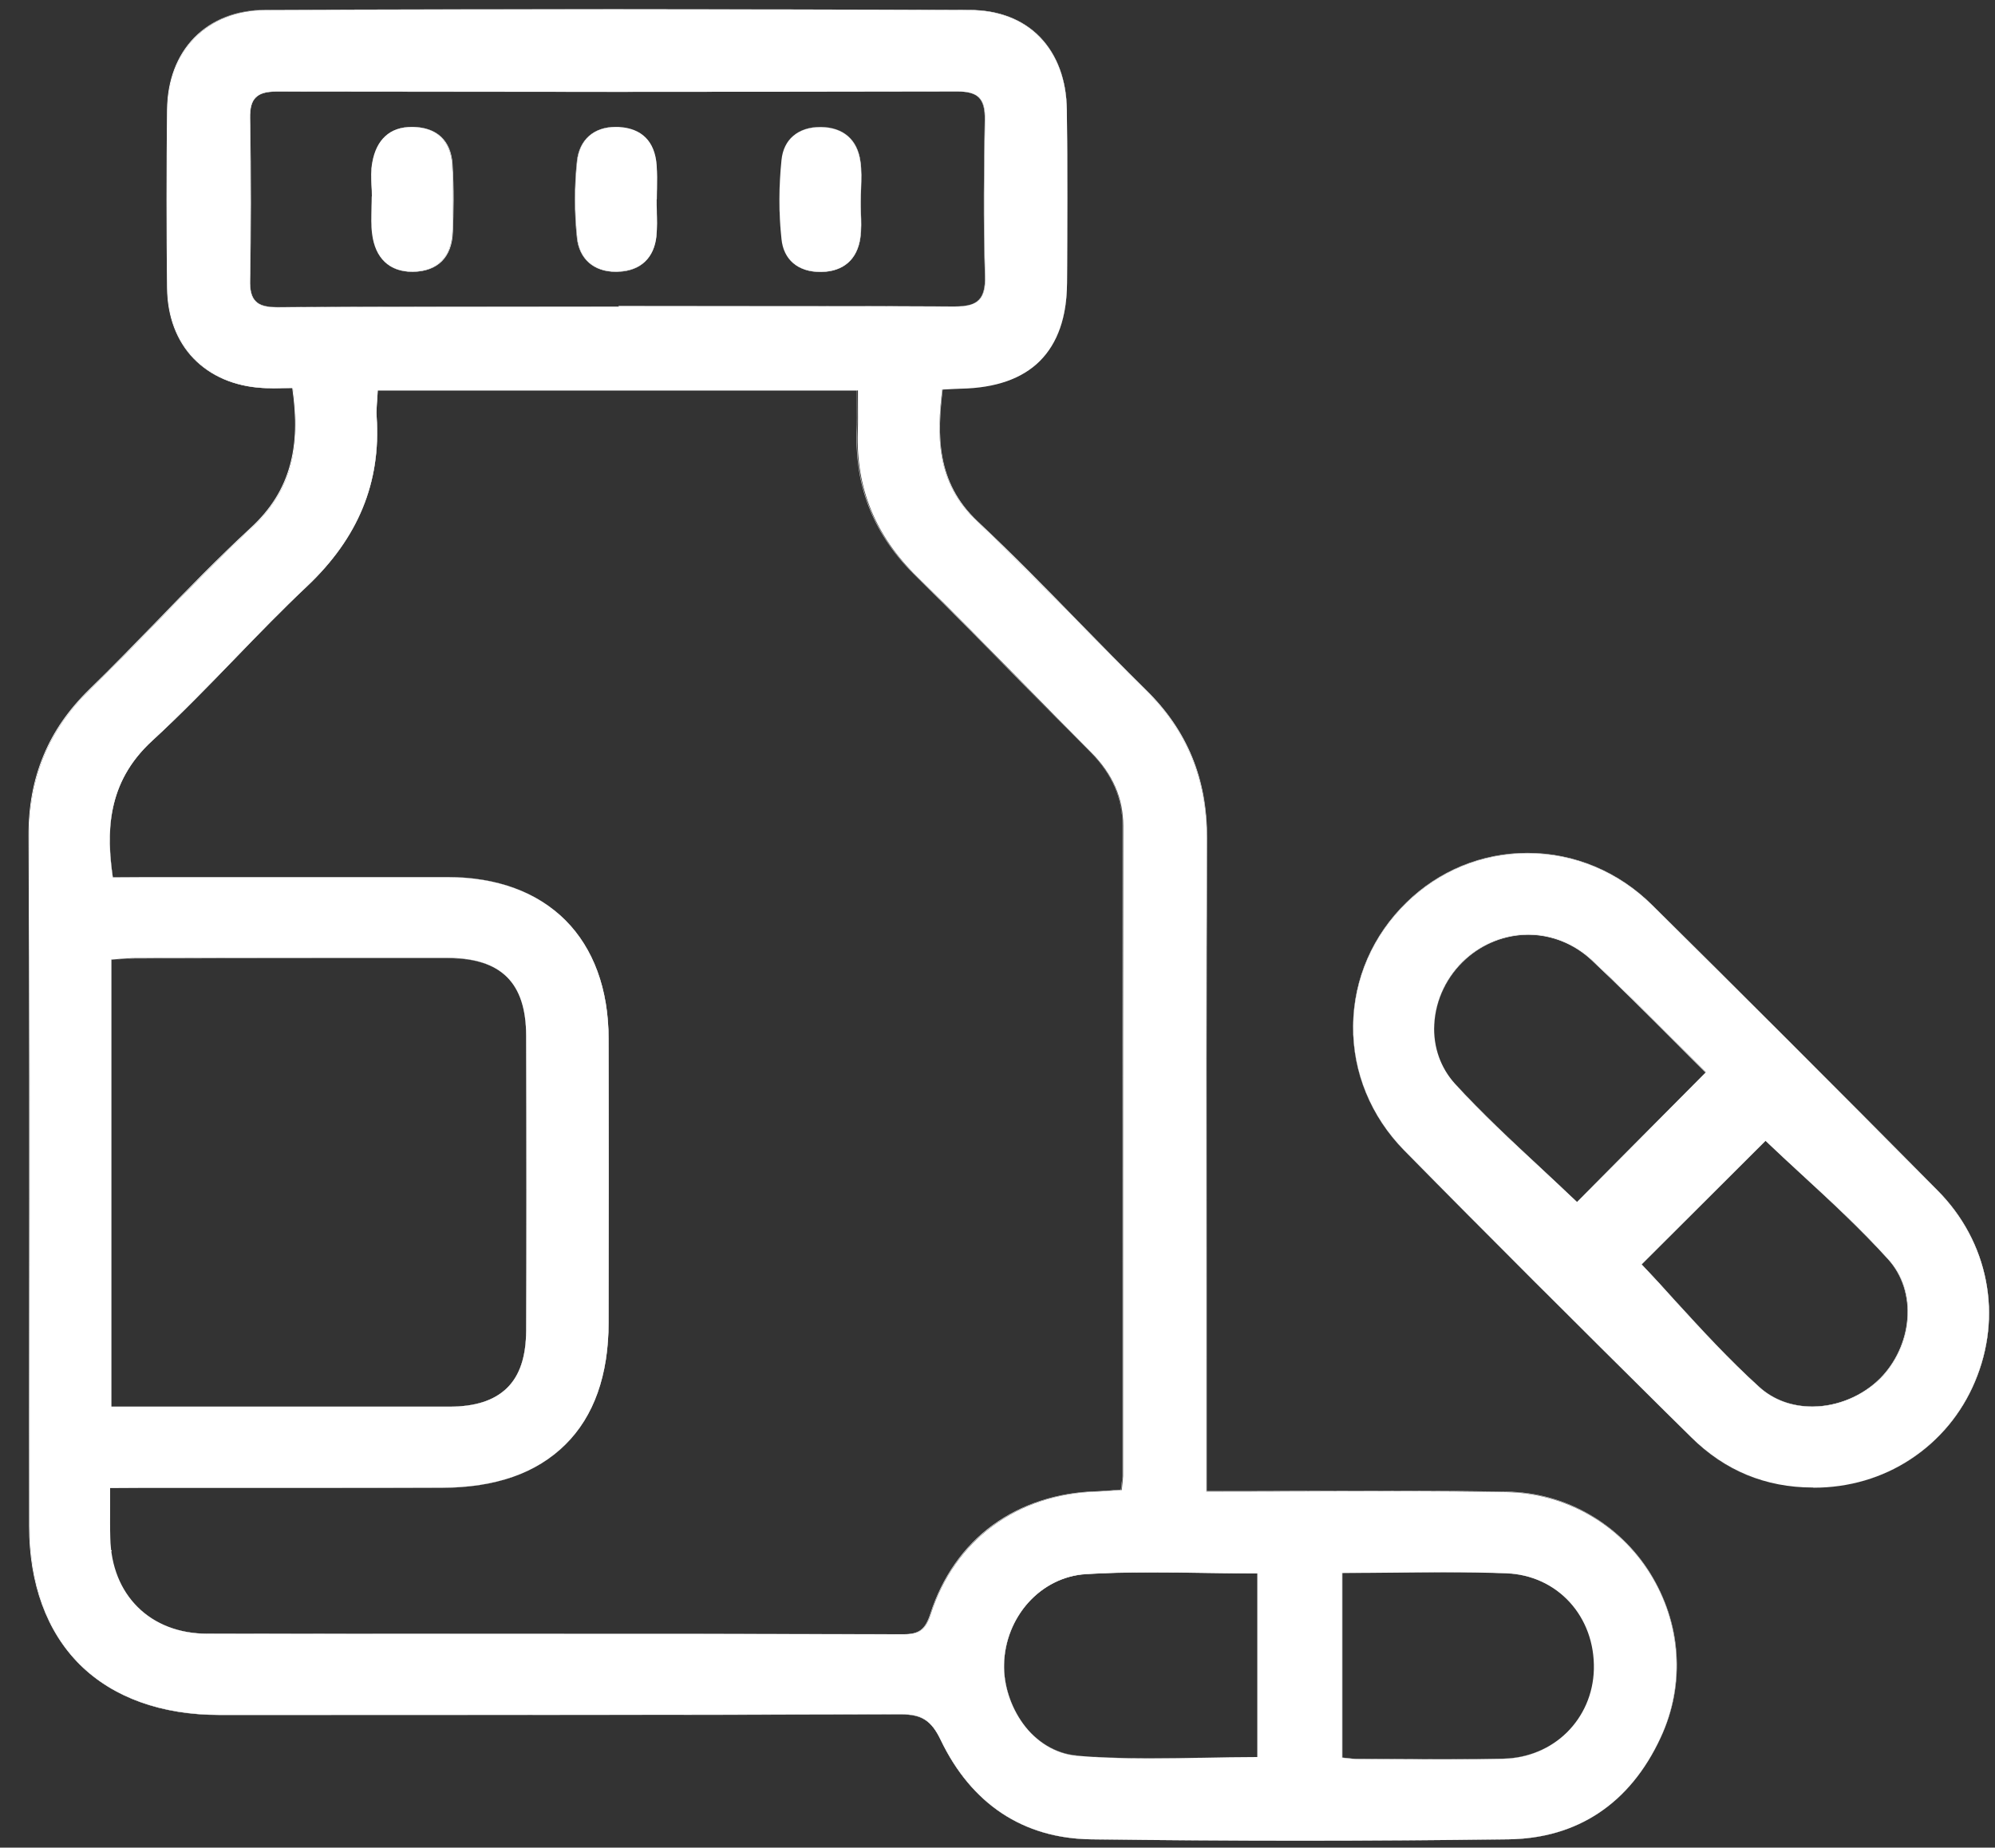 <?xml version="1.0" encoding="utf-8"?>
<!-- Generator: Adobe Illustrator 23.1.0, SVG Export Plug-In . SVG Version: 6.00 Build 0)  -->
<svg version="1.1" id="Calque_1" xmlns="http://www.w3.org/2000/svg" xmlns:xlink="http://www.w3.org/1999/xlink" x="0px" y="0px"
	 viewBox="0 0 1125 1042" style="enable-background:new 0 0 1125 1042;" xml:space="preserve">
<rect x="0" y="0" width="1125" height="1042" fill="#333333" stroke="none"/>
<style type="text/css">
	.st0{fill:#FFFFFF;}
</style>
<g>
	<g>
		<g>
			<path class="st0" d="M733.2,1038.1c-39,0-78.7-0.3-118-0.8c-38.1-0.5-67.4-19.9-84.7-56.1c-5.2-10.9-10.6-14.4-22.1-14.4h-0.2
				c-63.5,0.2-131.4,0.3-220,0.3c-37.6,0-75.2,0-112.7,0h-51.8c-32.7,0-59.9-9.8-78.5-28.3c-18.7-18.5-28.5-45.5-28.5-78
				c0-39.3,0-78.7,0-118c0.1-88.9,0.1-180.8-0.3-271.3c-0.2-33,11.2-60.1,34.6-82.9c12.8-12.5,25.5-25.5,37.8-38.2
				c17-17.5,34.6-35.6,52.8-52.5c21.6-19.9,28.6-43.6,23.5-79.1c-1.7,0.1-3.5,0.1-5.3,0.1s-3.6,0.1-5.4,0.1c-2.4,0-4.4-0.1-6.2-0.2
				c-32.3-1.9-53.4-24-53.8-56.1c-0.4-33-0.4-67,0-100.9c0.4-33.5,22.6-56,55.2-56.1C215.4,5.4,282,5.3,347.4,5.3
				c66.4,0,133.6,0.1,199.5,0.4c16.3,0.1,30,5.4,39.7,15.5c9.6,10,14.8,24.1,15,40.8c0.4,32.9,0.3,66.3,0.1,97.7
				c-0.1,19.1-5.3,33.9-15.3,43.9s-25,15.2-44.4,15.6c-2.1,0-4.2,0.2-6.7,0.3c-1.2,0.1-2.5,0.1-4,0.2c-2.9,25.5-3.9,52.3,19.9,74.6
				c19.3,18.2,38.1,37.5,56.4,56.1c12.6,12.9,25.6,26.2,38.7,39.1c23.1,22.8,34.3,50,34.2,83.3c-0.3,84.1-0.3,169.6-0.2,252.2
				c0,31.8,0,63.6,0,95.4v20.8c18,0,36-0.1,53.4-0.1c16.9-0.1,34.4-0.1,51.4-0.1c24.8,0,45.2,0.1,64.3,0.5
				c33.1,0.5,63.4,17.7,81,45.8s19.9,62.8,6,92.7c-17.1,37-46.8,56.8-85.7,57.3C811.9,1037.8,772.3,1038.1,733.2,1038.1z
				 M756.8,991.3c1.2,0.1,2.2,0.2,3.1,0.3c1.7,0.2,3.1,0.4,4.5,0.4c7.8,0,15.5,0.1,23.3,0.1c9.1,0,18.5,0.1,27.7,0.1
				c12.3,0,22.5-0.1,32.1-0.3c28.5-0.5,50.6-22.3,51.3-50.5c0.7-29.7-20.5-53-49.3-54.1c-10.5-0.4-21.9-0.6-35.7-0.6
				c-9.2,0-18.7,0.1-27.9,0.2c-9.5,0.1-19.3,0.2-29.1,0.2L756.8,991.3L756.8,991.3z M650.1,886.7c-14.7,0-26.7,0.3-37.8,1
				c-25.2,1.6-45.5,23.9-46.1,50.9c-0.6,23.2,15.8,49.4,41.2,51.6c11.9,1,24.8,1.5,40.5,1.5c10.1,0,20.5-0.2,30.5-0.4
				c10.1-0.2,20.5-0.4,30.8-0.4V887.3c-10.1,0-20.2-0.1-30-0.3C669.5,886.9,659.7,886.7,650.1,886.7z M62.1,839.2c0,3.7,0,7,0,10.2
				c0,6.5-0.1,12.1,0.1,17.8c0.6,32.4,22.6,54.1,54.8,54.2c59.3,0.1,119.6,0.1,178,0.1c70.4,0,143.1,0,214.7,0.2
				c8.9,0,12.3-2.6,15.2-11.5c13.6-42,48.8-67.8,94-69c3.1-0.1,6.3-0.4,9.4-0.6c1.4-0.1,2.8-0.2,4.3-0.3c0.1-1.2,0.2-2.3,0.3-3.3
				c0.2-1.8,0.4-3.1,0.4-4.5c0-40.4,0-80.9,0-121.3c0-80.5,0-163.7,0.1-245.6c0-15.5-5.9-29-18-41.2c-13-13-26-26.3-38.6-39.2
				c-19.4-19.7-39.4-40.2-59.5-59.8c-23.6-23.1-34.6-49.9-33.6-81.8c0.2-5.3,0.1-10.4,0.1-15.9c0-2.5,0-4.9,0-7.5H213
				c-0.1,1.8-0.2,3.5-0.3,5.1c-0.2,3.4-0.5,6.6-0.3,9.7c2.5,37.1-10.4,68.4-39.3,95.7c-14,13.2-27.5,27.2-40.7,40.8
				c-15,15.5-30.5,31.5-46.6,46.3c-25.9,23.8-25.8,52.3-22.2,77l17.4-0.1c17.3,0,86.7,0,104.1,0c22.5,0,44.9,0,67.4,0
				c27.6,0,50.6,8.4,66.4,24.3s24.3,39,24.3,66.7c0.1,53,0.1,106,0,160.2c0,29.6-8.2,52.8-24.4,68.8c-16.1,16.1-39.4,24.2-69.3,24.3
				c-19.8,0-41,0.1-66.8,0.1c-17,0-34.1,0-51.1,0s-34.1,0-51.1,0L62.1,839.2L62.1,839.2z M174.1,793.3c26.5,0,52.8,0,79.2,0
				c14.8,0,25.4-3.5,32.6-10.5c7.2-7.1,10.7-17.6,10.8-32.3c0.2-51.5,0.2-106,0-166.5c-0.1-29.8-14.1-43.7-44.2-43.8
				c-24.2,0-48.3,0-72.5,0c-34.5,0-69.1,0-103.6,0.1c-3.1,0-6.3,0.3-9.4,0.5c-1.4,0.1-2.9,0.3-4.3,0.4v252.1
				C81.7,793.3,155.9,793.3,174.1,793.3z M155.6,51.6c-5.6,0-9.2,1.1-11.5,3.4c-2.3,2.3-3.3,6-3.2,11.7c0.5,33.5,0.5,63.4,0,91.3
				c-0.1,5.8,0.9,9.6,3.2,11.9c2.3,2.4,6.1,3.4,12.3,3.4h0.4c27.2-0.2,56.1-0.3,93.8-0.3c16.4,0,32.8,0,49.2,0c16.4,0,32.7,0,49.1,0
				v-0.3h0.1c16.4,0,32.8,0,49.2,0c16.4,0,32.8,0,49.2,0c36.3,0,64.2,0.1,90.5,0.2h0.4c7.1,0,11.3-1.2,13.9-3.9
				c2.5-2.6,3.6-6.9,3.4-13.3c-1-31.2-0.6-62-0.1-88.1c0.1-6.2-0.9-10-3.3-12.5c-2.4-2.4-6.2-3.5-12.1-3.5
				c-63.1,0.1-127.7,0.2-192.2,0.2C284.9,51.7,220.2,51.7,155.6,51.6L155.6,51.6L155.6,51.6z"/>
			<path class="st0" d="M347.3,5.4c66.5,0,133.1,0.1,199.6,0.4c33.4,0.1,54.2,22.4,54.6,56.2c0.4,32.6,0.3,65.1,0.1,97.7
				c-0.2,38.4-20.7,58.6-59.6,59.4c-3.2,0.1-6.4,0.3-10.6,0.5c-3.3,27.7-3.1,53.1,19.8,74.8c32.6,30.7,63.1,63.8,95.1,95.2
				c23.4,23.1,34.3,50.4,34.2,83.2c-0.4,115.9-0.2,231.8-0.2,347.6c0,6.3,0,12.6,0,20.8c35.8,0,70.5-0.3,104.9-0.3
				c21.5,0,42.9,0.1,64.2,0.5c70.3,1.1,116.5,74.7,87,138.5c-16.6,35.9-45.7,56.8-85.6,57.3c-39.2,0.5-78.4,0.8-117.5,0.8
				c-39.3,0-78.7-0.3-118-0.8s-67.9-20.9-84.6-56c-5.1-10.8-10.5-14.4-22.2-14.4c-0.1,0-0.1,0-0.2,0c-73.3,0.3-146.7,0.3-220,0.3
				c-54.8,0-109.7,0-164.5-0.1c-66.7,0-107-40.1-107-106.3c0-129.8,0.3-259.5-0.3-389.3c-0.2-33.1,11-59.9,34.6-82.9
				c30.6-29.8,59.2-61.7,90.6-90.6c23.7-21.9,28.1-47.5,23.5-79.2c-3.6,0-7.1,0.1-10.7,0.1c-2.1,0-4.2,0-6.2-0.2
				c-32.3-1.9-53.3-23.6-53.7-56c-0.4-33.6-0.4-67.3,0-100.9c0.4-33.1,22-56,55.1-56.1C215.5,5.5,281.4,5.4,347.3,5.4 M347.8,51.7
				c-64.1,0-128.1-0.1-192.2-0.2h-0.1c-11.1,0-14.9,4.2-14.7,15.1c0.5,30.4,0.6,60.8,0,91.3c-0.2,11.9,4,15.4,15.5,15.4
				c0.1,0,0.3,0,0.4,0c31.2-0.2,62.5-0.3,93.7-0.3c32.8,0,65.6,0.1,98.4,0.1c0-0.1,0-0.2,0-0.3c32.8,0,65.7-0.1,98.5-0.1
				c30.2,0,60.3,0.1,90.5,0.2c0.1,0,0.3,0,0.4,0c12.4,0,17.8-3.5,17.4-17.3c-1-29.3-0.7-58.7-0.1-88c0.2-11.6-3.6-16.1-15.5-16.1
				h-0.1C475.9,51.6,411.8,51.7,347.8,51.7 M63.5,494.7c6,0,11.7,0,17.5,0c34.7,0,69.5,0,104.2,0c22.4,0,44.9,0,67.3,0
				c56.2,0.1,90.5,34.4,90.7,91c0.2,53.4,0.1,106.8,0,160.2c-0.1,59.5-33.7,92.9-93.6,93.1c-22.2,0-44.5,0.1-66.7,0.1
				c-34.1,0-68.2,0-102.4,0c-0.3,0-0.5,0-0.8,0c-5.6,0-11.2,0-17.7,0c0,11.1-0.1,19.6,0,28.1c0.6,32,22.6,54.2,54.9,54.3
				c130.9,0.2,261.7,0,392.6,0.3h0.1c9,0,12.4-2.8,15.2-11.6c13.8-42.5,49-67.8,93.9-69c4.6-0.1,9.1-0.6,13.6-1
				c0.3-3.7,0.7-5.8,0.7-7.9c0-122.3,0-244.6,0.1-366.9c0-16.6-6.6-29.7-18.1-41.2c-32.8-32.9-64.9-66.5-98.1-99
				c-23.2-22.7-34.6-49.4-33.6-81.7c0.2-7.7,0-15.5,0-23.4c-91.6,0-180.6,0-270.5,0c-0.3,5.5-0.9,10.3-0.6,14.9
				c2.6,38.3-11.4,69.3-39.3,95.6c-29.9,28.2-57.1,59.4-87.3,87.1C62.2,439.2,59.1,464.5,63.5,494.7 M174,793.4
				c26.5,0,52.9,0,79.3,0c29.3,0,43.4-13.7,43.5-42.8c0.2-55.5,0.2-111,0-166.5c-0.1-30.1-14.1-43.8-44.3-43.8
				c-24.1,0-48.3,0-72.4,0c-34.6,0-69.1,0-103.7,0.1c-4.6,0-9.2,0.6-13.8,0.9c0,84.4,0,167.4,0,252.2
				C100.3,793.4,137.3,793.4,174,793.4 M815.4,992.2c10.7,0,21.4-0.1,32.1-0.3c28.7-0.5,50.7-22.6,51.4-50.6
				c0.7-29.1-20.1-53.1-49.4-54.2c-11.9-0.5-23.7-0.6-35.7-0.6c-18.6,0-37.5,0.3-57.1,0.3c0,36,0,70.2,0,104.5
				c3.4,0.3,5.5,0.7,7.6,0.7C781.4,992.1,798.4,992.2,815.4,992.2 M647.8,991.7c20.3,0,40.8-0.8,61.4-0.8c0-34.6,0-68.1,0-103.8
				c-20.1,0-39.7-0.6-59.1-0.6c-12.7,0-25.3,0.2-37.8,1c-26.3,1.6-45.6,25-46.2,50.9c-0.6,24.3,16.7,49.6,41.2,51.6
				C620.7,991.4,634.2,991.7,647.8,991.7 M347.3,5.2c-65.4,0-131.9,0.1-197.8,0.3c-16.2,0.1-30,5.5-40,15.7
				c-9.8,10.1-15.1,24.1-15.3,40.5c-0.4,33.9-0.4,67.9,0,100.9c0.2,15.9,5.3,29.6,14.9,39.6c9.6,9.9,23,15.7,38.9,16.6
				c1.9,0.1,3.9,0.2,6.2,0.2c1.8,0,3.6,0,5.4-0.1c1.7,0,3.5-0.1,5.2-0.1c2.5,17.1,2.1,30.8-1.2,43.1c-3.6,13.6-10.9,25.3-22.3,35.8
				c-18.2,16.8-35.8,34.9-52.8,52.5c-12.3,12.6-24.9,25.7-37.8,38.2c-11.9,11.6-20.5,23.9-26.2,37.7c-5.7,13.7-8.5,28.6-8.4,45.3
				c0.4,90.4,0.4,182.4,0.3,271.3c0,38.7-0.1,78.6,0,118c0,32.5,9.9,59.5,28.6,78.1c18.7,18.5,45.9,28.4,78.6,28.4
				c17,0,34.1,0,51.1,0c37.2,0,75.6,0,113.4,0c88.6,0,156.4-0.1,220-0.3h0.2c11.5,0,16.9,3.5,22.1,14.3
				c17.3,36.2,46.6,55.6,84.8,56.1c39.3,0.5,79,0.8,118,0.8c39.1,0,78.6-0.3,117.5-0.8s68.6-20.3,85.8-57.4
				c7.2-15.5,10.1-31.7,8.8-48.4c-1.2-15.6-6.4-30.9-14.8-44.4c-8.4-13.5-20.1-24.8-33.6-32.7c-14.5-8.5-30.5-12.9-47.5-13.2
				c-19-0.3-39.5-0.5-64.2-0.5c-17,0-34.5,0.1-51.4,0.1c-17.4,0.1-35.3,0.1-53.3,0.1V833v-12.7c0-31.9,0-64.3,0-95.6
				c-0.1-82.6-0.1-168,0.2-252.1c0.1-33.3-11.1-60.6-34.2-83.3c-13.1-12.9-26.1-26.2-38.7-39.1c-18.2-18.7-37.1-38-56.4-56.1
				c-23.7-22.3-22.8-49-19.8-74.5c1.4-0.1,2.6-0.1,3.8-0.2c2.4-0.1,4.5-0.3,6.6-0.3c19.4-0.4,34.4-5.7,44.4-15.7
				c10.1-10,15.2-24.8,15.3-43.9c0.2-31.4,0.4-64.9-0.1-97.7c-0.2-16.7-5.4-30.8-15-40.8C577,11,563.2,5.6,546.9,5.6
				C480.9,5.4,413.8,5.2,347.3,5.2L347.3,5.2z M347.8,51.8c64.5,0,129.2-0.1,192.2-0.2l0,0l0,0c5.9,0,9.7,1.1,12,3.5
				c2.4,2.5,3.4,6.3,3.3,12.5c-0.5,26-0.9,56.9,0.1,88.1c0.2,6.4-0.9,10.7-3.4,13.3c-2.6,2.7-6.7,3.8-13.8,3.8h-0.4
				c-26.3-0.2-54.2-0.2-90.5-0.2c-16.4,0-32.8,0-49.2,0c-16.4,0-32.8,0-49.2,0h-0.1v0.1v0.2l0,0c-16.4,0-32.7,0-49.1,0
				s-32.8,0-49.2,0c-37.7,0-66.6,0.1-93.7,0.3h-0.4c-6.1,0-9.9-1-12.2-3.4c-2.3-2.3-3.3-6.1-3.1-11.9c0.5-27.9,0.6-57.8,0-91.3
				c-0.1-5.7,0.9-9.4,3.2-11.6c2.2-2.3,5.9-3.3,11.4-3.3l0,0l0,0C220.2,51.8,284.9,51.8,347.8,51.8L347.8,51.8z M213,220.2h270.2
				c0,2.5,0,5,0,7.4c0,5.5,0.1,10.6-0.1,15.9c-1,31.9,10,58.7,33.7,81.8c20.1,19.7,40.1,40.1,59.5,59.9C589,398,602,411.3,615,424.3
				c12.1,12.2,18,25.6,18,41.1c-0.1,81.7-0.1,164.8-0.1,245.1c0,40.6,0,81.2,0,121.8c0,1.4-0.2,2.7-0.4,4.5c-0.1,0.9-0.2,2-0.4,3.3
				c-1.4,0.1-2.8,0.2-4.1,0.3c-3.1,0.3-6.2,0.5-9.4,0.6c-22.2,0.6-42.5,7.2-58.7,19c-16.4,11.9-28.6,29.3-35.3,50.1
				c-2.9,8.9-6.3,11.5-15.1,11.5h-0.1c-71.6-0.2-144.3-0.2-214.7-0.2c-58.3,0-118.6,0-178-0.1c-15.7,0-29.3-5.2-39.2-15.1
				c-9.8-9.8-15.2-23.3-15.5-39c-0.1-5.7-0.1-11.3-0.1-17.8c0-3.2,0-6.5,0-10.2h17.5h0.8c17.1,0,34.1,0,51.2,0s34.1,0,51.2,0
				c25.8,0,47,0,66.7-0.1c29.8-0.1,53.2-8.2,69.3-24.3s24.4-39.2,24.4-68.9c0.1-54.2,0.1-107.2,0-160.2
				c-0.1-27.8-8.5-50.9-24.4-66.8C303,503,280,494.6,252.4,494.6c-19.9,0-41.3,0-67.3,0c-17.3,0-34.6,0-51.9,0s-34.6,0-51.9,0h-0.4
				H63.6c-2.4-16.8-2.2-30,0.7-41.6c3.3-13.5,10.4-25,21.5-35.2c16.1-14.8,31.6-30.8,46.6-46.3c13.1-13.6,26.7-27.6,40.7-40.8
				c28.9-27.3,41.8-58.6,39.3-95.7c-0.2-3.1,0-6.3,0.3-9.7C212.8,223.6,213,221.9,213,220.2L213,220.2z M62.8,541.3
				c1.4-0.1,2.9-0.2,4.3-0.3c3.1-0.3,6.3-0.5,9.4-0.5c40.8,0,73.7-0.1,103.7-0.1c25.8,0,49.5,0,72.4,0c15.2,0,26.1,3.5,33.3,10.6
				c7.2,7.1,10.8,18,10.8,33.1c0.2,60.5,0.2,115,0,166.5c-0.1,14.6-3.6,25.2-10.8,32.2c-7.2,7-17.8,10.5-32.6,10.5
				c-23.3,0-48.5,0-79.3,0c-18.3,0-36.6,0-55,0c-18.6,0-37.3,0-56.2,0L62.8,541.3L62.8,541.3z M756.9,887c9.8,0,19.6-0.1,29.1-0.2
				c9.2-0.1,18.7-0.2,27.9-0.2c13.8,0,25.2,0.2,35.7,0.6c14,0.6,26.8,6.4,35.9,16.6c9,10,13.7,23.3,13.4,37.5
				c-0.7,28.2-22.7,49.9-51.2,50.5c-9.6,0.2-19.8,0.3-32.1,0.3c-9.2,0-18.7,0-27.8-0.1c-7.6,0-15.5-0.1-23.3-0.1
				c-1.4,0-2.7-0.2-4.5-0.4c-0.9-0.1-1.9-0.2-3-0.3V887H756.9z M647.8,991.6c-15.7,0-28.6-0.5-40.5-1.5
				c-25.3-2.1-41.6-28.4-41.1-51.5c0.3-12.7,5.1-25,13.4-34.5c8.6-9.7,20.2-15.5,32.6-16.3c11.1-0.7,23.2-1,37.8-1
				c9.6,0,19.5,0.1,29,0.3c9.8,0.1,19.9,0.3,30,0.3v103.5c-10.3,0-20.7,0.2-30.7,0.4C668.3,991.4,657.9,991.6,647.8,991.6
				L647.8,991.6z"/>
		</g>
		<g>
			<path class="st0" d="M1022.2,838.9c-26.6,0-49.6-9.6-68.6-28.4L939,796.1c-48.5-48.1-98.6-97.9-147.3-147.5
				c-18.7-19.1-28.9-44-28.6-70.1c0.3-26.2,11-50.8,30.1-69.4c18.4-18,42.6-27.9,68.2-27.9c26.2,0,51.2,10.4,70.3,29.3
				c50.3,49.7,102.9,102.3,160.8,160.8c28.9,29.2,37,70.6,21.1,108c-7.6,18-20.1,33-36.2,43.6c-16,10.6-34.9,16.1-54.6,16.1
				L1022.2,838.9z M925.7,713.1c6.4,6.7,12.9,13.8,19.1,20.7c14.9,16.3,30.4,33.2,47.2,48.4c8.1,7.3,18.5,11.1,30.1,11.1l0,0
				c14.1,0,28.4-6,38.4-16c8.6-8.7,14.2-20.8,15.2-33.1c1.1-13-2.7-25-10.8-33.9c-15.4-17.1-32.4-32.8-48.9-47.9
				c-7.1-6.5-13.8-12.7-20.4-19L925.7,713.1z M861.8,527c-12.9,0-25.4,4.9-35.2,13.7c-10.6,9.5-17.1,23-17.8,37
				c-0.7,12.6,3.5,24.4,11.6,33.4c15.1,16.7,31.9,32.3,48.1,47.3c6.9,6.4,14,13,20.8,19.5l72.7-73.2c-6.3-6.3-12.8-12.8-19.1-19
				c-14.6-14.6-29.7-29.8-45.2-44.3C887.8,532.2,875,527,861.8,527z"/>
			<path class="st0" d="M861.3,481.2c25.2,0,50.5,9.7,70.3,29.3c53.9,53.3,107.5,106.9,160.8,160.8c29.1,29.4,36.8,71.1,21.1,108
				c-15.5,36.6-50.6,59.7-90.7,59.7c0,0,0,0-0.1,0c-0.2,0-0.4,0-0.6,0c-26.7,0-49.7-9.7-68.6-28.4c-54.2-53.8-108.4-107.5-161.8-162
				c-39-39.7-37.7-101.2,1.5-139.5C812.2,490.5,836.7,481.2,861.3,481.2 M889.3,678.1c23.3-23.5,47.2-47.5,72.8-73.3
				c-21-20.8-42.2-42.6-64.3-63.4c-10.3-9.7-23.1-14.5-35.9-14.5c-12.6,0-25.1,4.6-35.2,13.7c-20.3,18.2-24.6,50.1-6.2,70.5
				C842,635.1,866.6,656.3,889.3,678.1 M1022.1,793.4c14,0,28.3-5.8,38.4-16c17.7-17.8,21.5-48.3,4.4-67.2
				c-21.9-24.3-47-45.7-69.3-67c-23.2,23.2-47.3,47.2-70,70c21.4,22.5,42.4,47.5,66.4,69.1C1000.5,789.9,1011.2,793.4,1022.1,793.4
				 M861.3,481L861.3,481c-25.5,0-49.8,9.9-68.2,27.9c-19.1,18.6-29.8,43.3-30.1,69.5c-0.3,26.1,9.9,51.1,28.6,70.2
				c48.7,49.6,98.8,99.4,147.3,147.5l14.6,14.5c19,18.9,42.1,28.4,68.7,28.4h0.6h0.1c19.7,0,38.6-5.6,54.6-16.1
				c16.1-10.6,28.6-25.6,36.2-43.6c7.7-18.2,9.9-37.9,6.2-56.9c-3.7-19.2-13.1-36.9-27.4-51.2c-58-58.6-110.6-111.1-160.8-160.8
				C912.6,491.4,887.6,481,861.3,481L861.3,481z M889.3,677.9c-6.8-6.5-13.9-13.1-20.7-19.5c-16.2-15.1-32.9-30.6-48.1-47.3
				c-8.1-9-12.3-20.8-11.6-33.4c0.7-14,7.2-27.4,17.8-36.9c9.8-8.8,22.3-13.6,35.1-13.6c13.2,0,25.9,5.1,35.8,14.4
				c15.4,14.5,30.5,29.6,45.2,44.3c6.2,6.3,12.7,12.7,19,19l-31.8,32L889.3,677.9L889.3,677.9z M925.8,713.1l11.3-11.3l58.5-58.5
				c6.6,6.3,13.3,12.5,20.3,19c16.4,15.2,33.4,30.9,48.8,47.9c8,8.9,11.9,20.9,10.8,33.9c-1,12.3-6.6,24.4-15.2,33.1
				c-9.9,10-24.2,16-38.3,16c-11.6,0-22-3.8-30-11.1c-16.8-15.2-32.3-32.1-47.2-48.4C938.7,726.9,932.2,719.8,925.8,713.1
				L925.8,713.1z"/>
		</g>
		<g>
			<path class="st0" d="M347.3,153.2c-12.4,0-20.6-7.2-21.8-19.2c-1.5-14.4-1.5-28.9,0-43.1c1.3-12.1,9.4-19.3,21.7-19.3
				c0.6,0,1.1,0,1.7,0c13,0.7,20.4,8.1,21.4,21.5c0.3,4.4,0.2,8.9,0.2,13.2c0,2-0.1,4-0.1,6v0.1h-0.1c0,2.1,0,4.3,0.1,6.4
				c0.1,4.7,0.2,9.6-0.2,14.3c-1.3,12.3-8.8,19.4-21.1,20C348.4,153.2,347.8,153.2,347.3,153.2z"/>
			<path class="st0" d="M347.1,71.7c0.6,0,1.1,0,1.7,0c13.1,0.7,20.3,8.4,21.3,21.4c0.5,6.4,0.1,12.8,0.1,19.2h-0.1
				c0,6.9,0.6,13.9-0.1,20.8c-1.3,12.3-8.7,19.3-21,20c-0.6,0-1.1,0-1.7,0c-12.2,0-20.5-7-21.8-19.1c-1.5-14.2-1.5-28.9,0-43.1
				C326.8,79,334.9,71.7,347.1,71.7 M347.1,71.6L347.1,71.6c-12.3,0-20.5,7.2-21.8,19.4c-1.5,14.2-1.5,28.7,0,43.1
				c1.3,12,9.5,19.2,21.9,19.2c0.6,0,1.1,0,1.7,0c12.4-0.6,19.9-7.8,21.2-20.1c0.5-4.7,0.4-9.6,0.2-14.3c-0.1-2.1-0.1-4.2-0.1-6.3
				h0.1v-0.1c0-2,0-4,0.1-6c0.1-4.3,0.2-8.8-0.2-13.2c-1-13.4-8.4-20.9-21.4-21.6C348.3,71.6,347.7,71.6,347.1,71.6L347.1,71.6z"/>
		</g>
		<g>
			<path class="st0" d="M462.5,153.3c-12.5,0-20.6-6.9-21.8-18.4c-1.6-14.9-1.5-30,0-44.7c1.2-11.6,9.4-18.5,21.8-18.5
				c0.2,0,0.4,0,0.7,0c12.4,0.2,20.2,7.1,21.9,19.2c0.7,5.1,0.5,10.3,0.4,15.4c-0.1,2.3-0.2,4.6-0.2,7c0,2.2,0.1,4.4,0.1,6.5
				c0.2,4.7,0.3,9.6-0.3,14.3c-1.7,12.1-9.5,19-21.9,19.2C463,153.3,462.8,153.3,462.5,153.3z"/>
			<path class="st0" d="M462.5,71.7c0.2,0,0.4,0,0.7,0c12.4,0.2,20.1,7,21.8,19.1c1,7.3,0.2,14.9,0.2,22.4c0,6.9,0.8,14-0.2,20.8
				c-1.7,12.2-9.5,18.9-21.8,19.2c-0.2,0-0.5,0-0.7,0c-12,0-20.5-6.6-21.8-18.3c-1.5-14.8-1.6-29.9,0-44.7
				C442,78.5,450.4,71.7,462.5,71.7 M462.5,71.6L462.5,71.6L462.5,71.6L462.5,71.6c-6,0-11.2,1.7-15,4.9c-3.9,3.2-6.2,8-6.8,13.7
				c-1.6,14.7-1.6,29.8,0,44.7c1.2,11.6,9.4,18.5,21.9,18.5c0.2,0,0.5,0,0.7,0c12.4-0.3,20.2-7.1,21.9-19.3
				c0.7-4.7,0.5-9.6,0.3-14.3c-0.1-2.1-0.1-4.3-0.1-6.5c0-2.3,0.1-4.7,0.2-7c0.2-5.1,0.4-10.4-0.4-15.4c-1.7-12.2-9.5-19-22-19.3
				C463,71.6,462.7,71.6,462.5,71.6L462.5,71.6z"/>
		</g>
		<g>
			<path class="st0" d="M232.4,153.2c-12.9,0-20.9-7.6-22.6-21.5c-0.6-4.7-0.4-9.6-0.3-14.3c0.1-2.1,0.1-4.3,0.1-6.5v-0.1h0.1
				c0-2-0.1-4-0.2-5.9c-0.2-4.4-0.4-8.9,0.4-13.2c2.3-13.1,10-20.1,22.3-20.1c0.2,0,0.5,0,0.7,0c13.3,0.3,21.1,7.7,22,20.8
				c0.9,14,0.6,27.9,0.2,38.4c-0.5,14.2-8.4,22.1-22.1,22.4C232.8,153.2,232.6,153.2,232.4,153.2z"/>
			<path class="st0" d="M232.3,71.7c0.2,0,0.5,0,0.7,0c13.1,0.3,21.1,7.6,21.9,20.7c0.8,12.7,0.7,25.6,0.2,38.4
				c-0.5,13.8-8.1,22-22,22.3c-0.2,0-0.5,0-0.7,0c-13.6,0-20.9-8.2-22.5-21.5c-0.8-6.8-0.1-13.8-0.1-20.8h0.1
				c0-6.4-0.9-12.9,0.2-19.2C212.2,79.6,219.4,71.7,232.3,71.7 M232.3,71.6v0.2V71.6L232.3,71.6c-6.3,0-11.4,1.8-15.2,5.5
				c-3.6,3.4-6,8.4-7.1,14.7c-0.8,4.3-0.6,8.8-0.4,13.2c0.1,1.9,0.2,3.9,0.2,5.8h-0.1v0.1c0,2.2-0.1,4.4-0.1,6.5
				c-0.1,4.7-0.3,9.6,0.3,14.3c1.6,13.9,9.7,21.6,22.6,21.6c0.2,0,0.5,0,0.7,0c13.8-0.3,21.7-8.3,22.2-22.5
				c0.4-10.5,0.7-24.4-0.2-38.4c-0.9-13.1-8.7-20.5-22.1-20.8C232.8,71.6,232.5,71.6,232.3,71.6L232.3,71.6z"/>
		</g>
	</g>
</g>
</svg>
